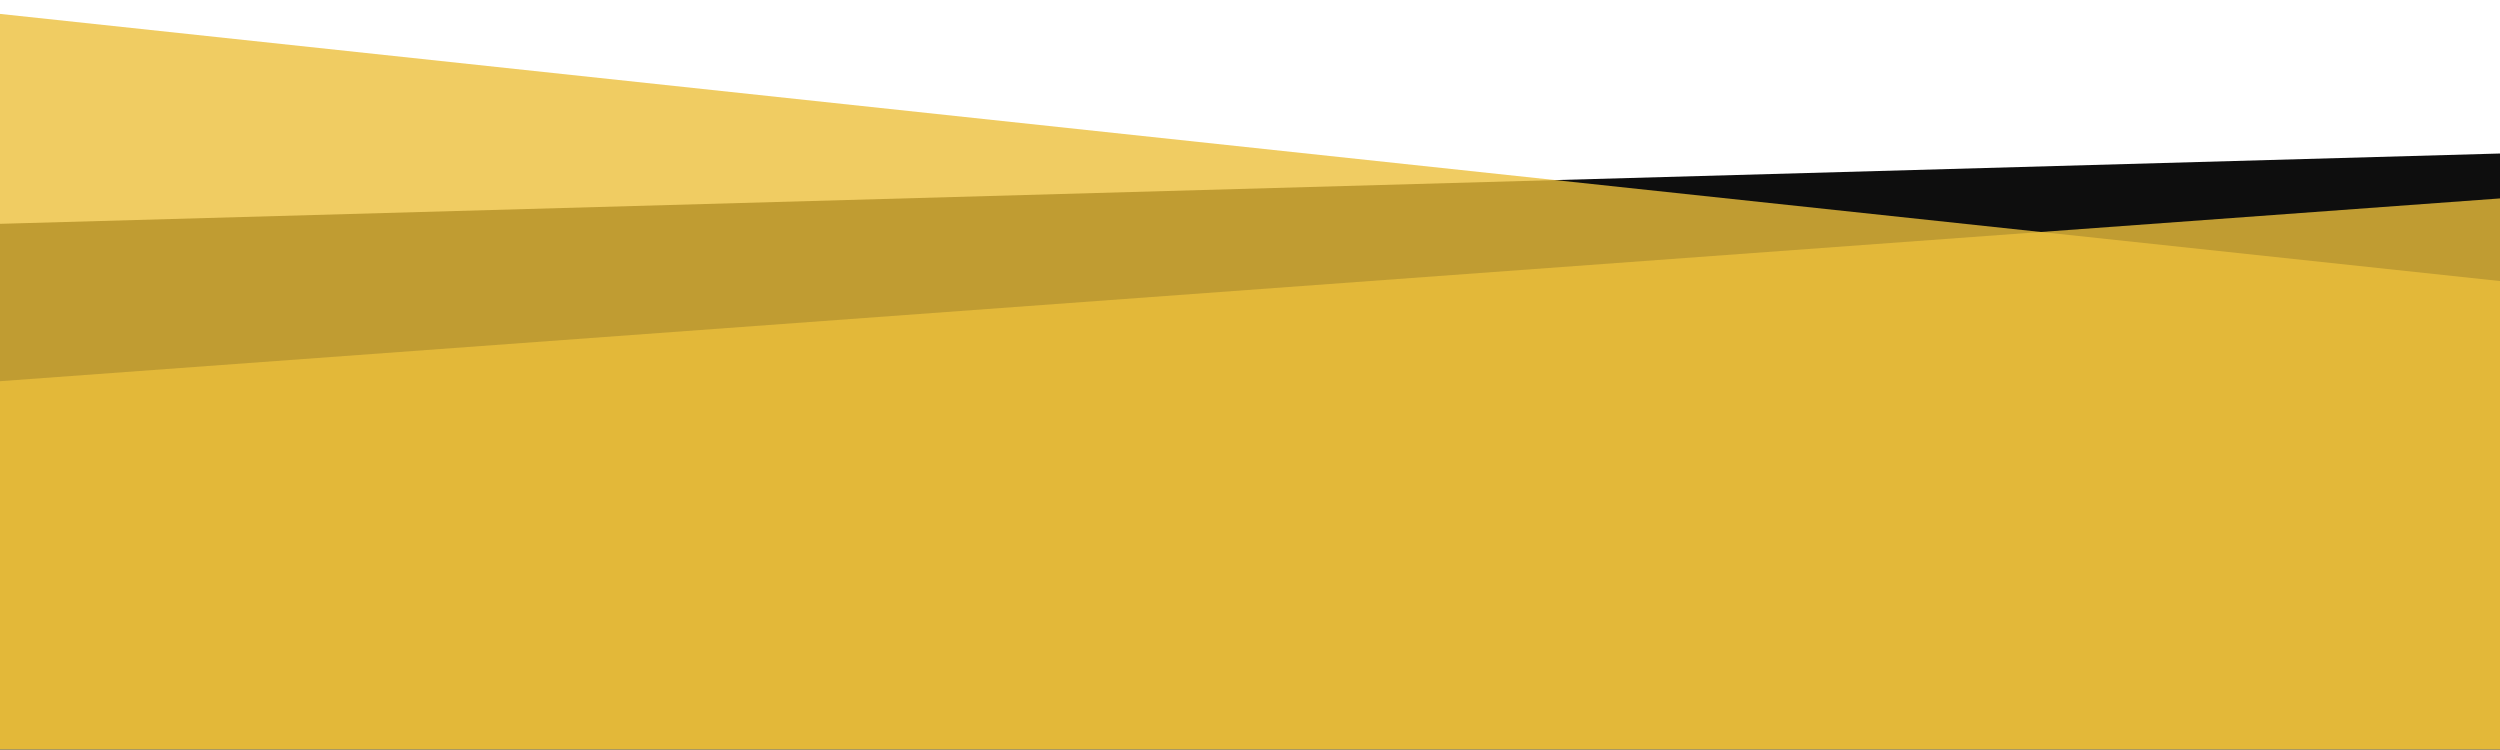 <svg xmlns="http://www.w3.org/2000/svg" width="507" height="152" viewBox="0 0 507 152"><g><g clip-path="url(#clip-44128)"><path fill="#0e0e0e" d="M-18 45.897l545.537-15.342v132.443H-18z"/></g><g clip-path="url(#clip-44128)" opacity=".8"><path fill="#ecbf3b" d="M-18 .897l545.537 58.295v103.806H-18z"/></g><g clip-path="url(#clip-44128)" opacity=".8"><path fill="#ecbf3b" d="M-18 78.623l545.537-39.885v124.26H-18z"/></g></g></svg>